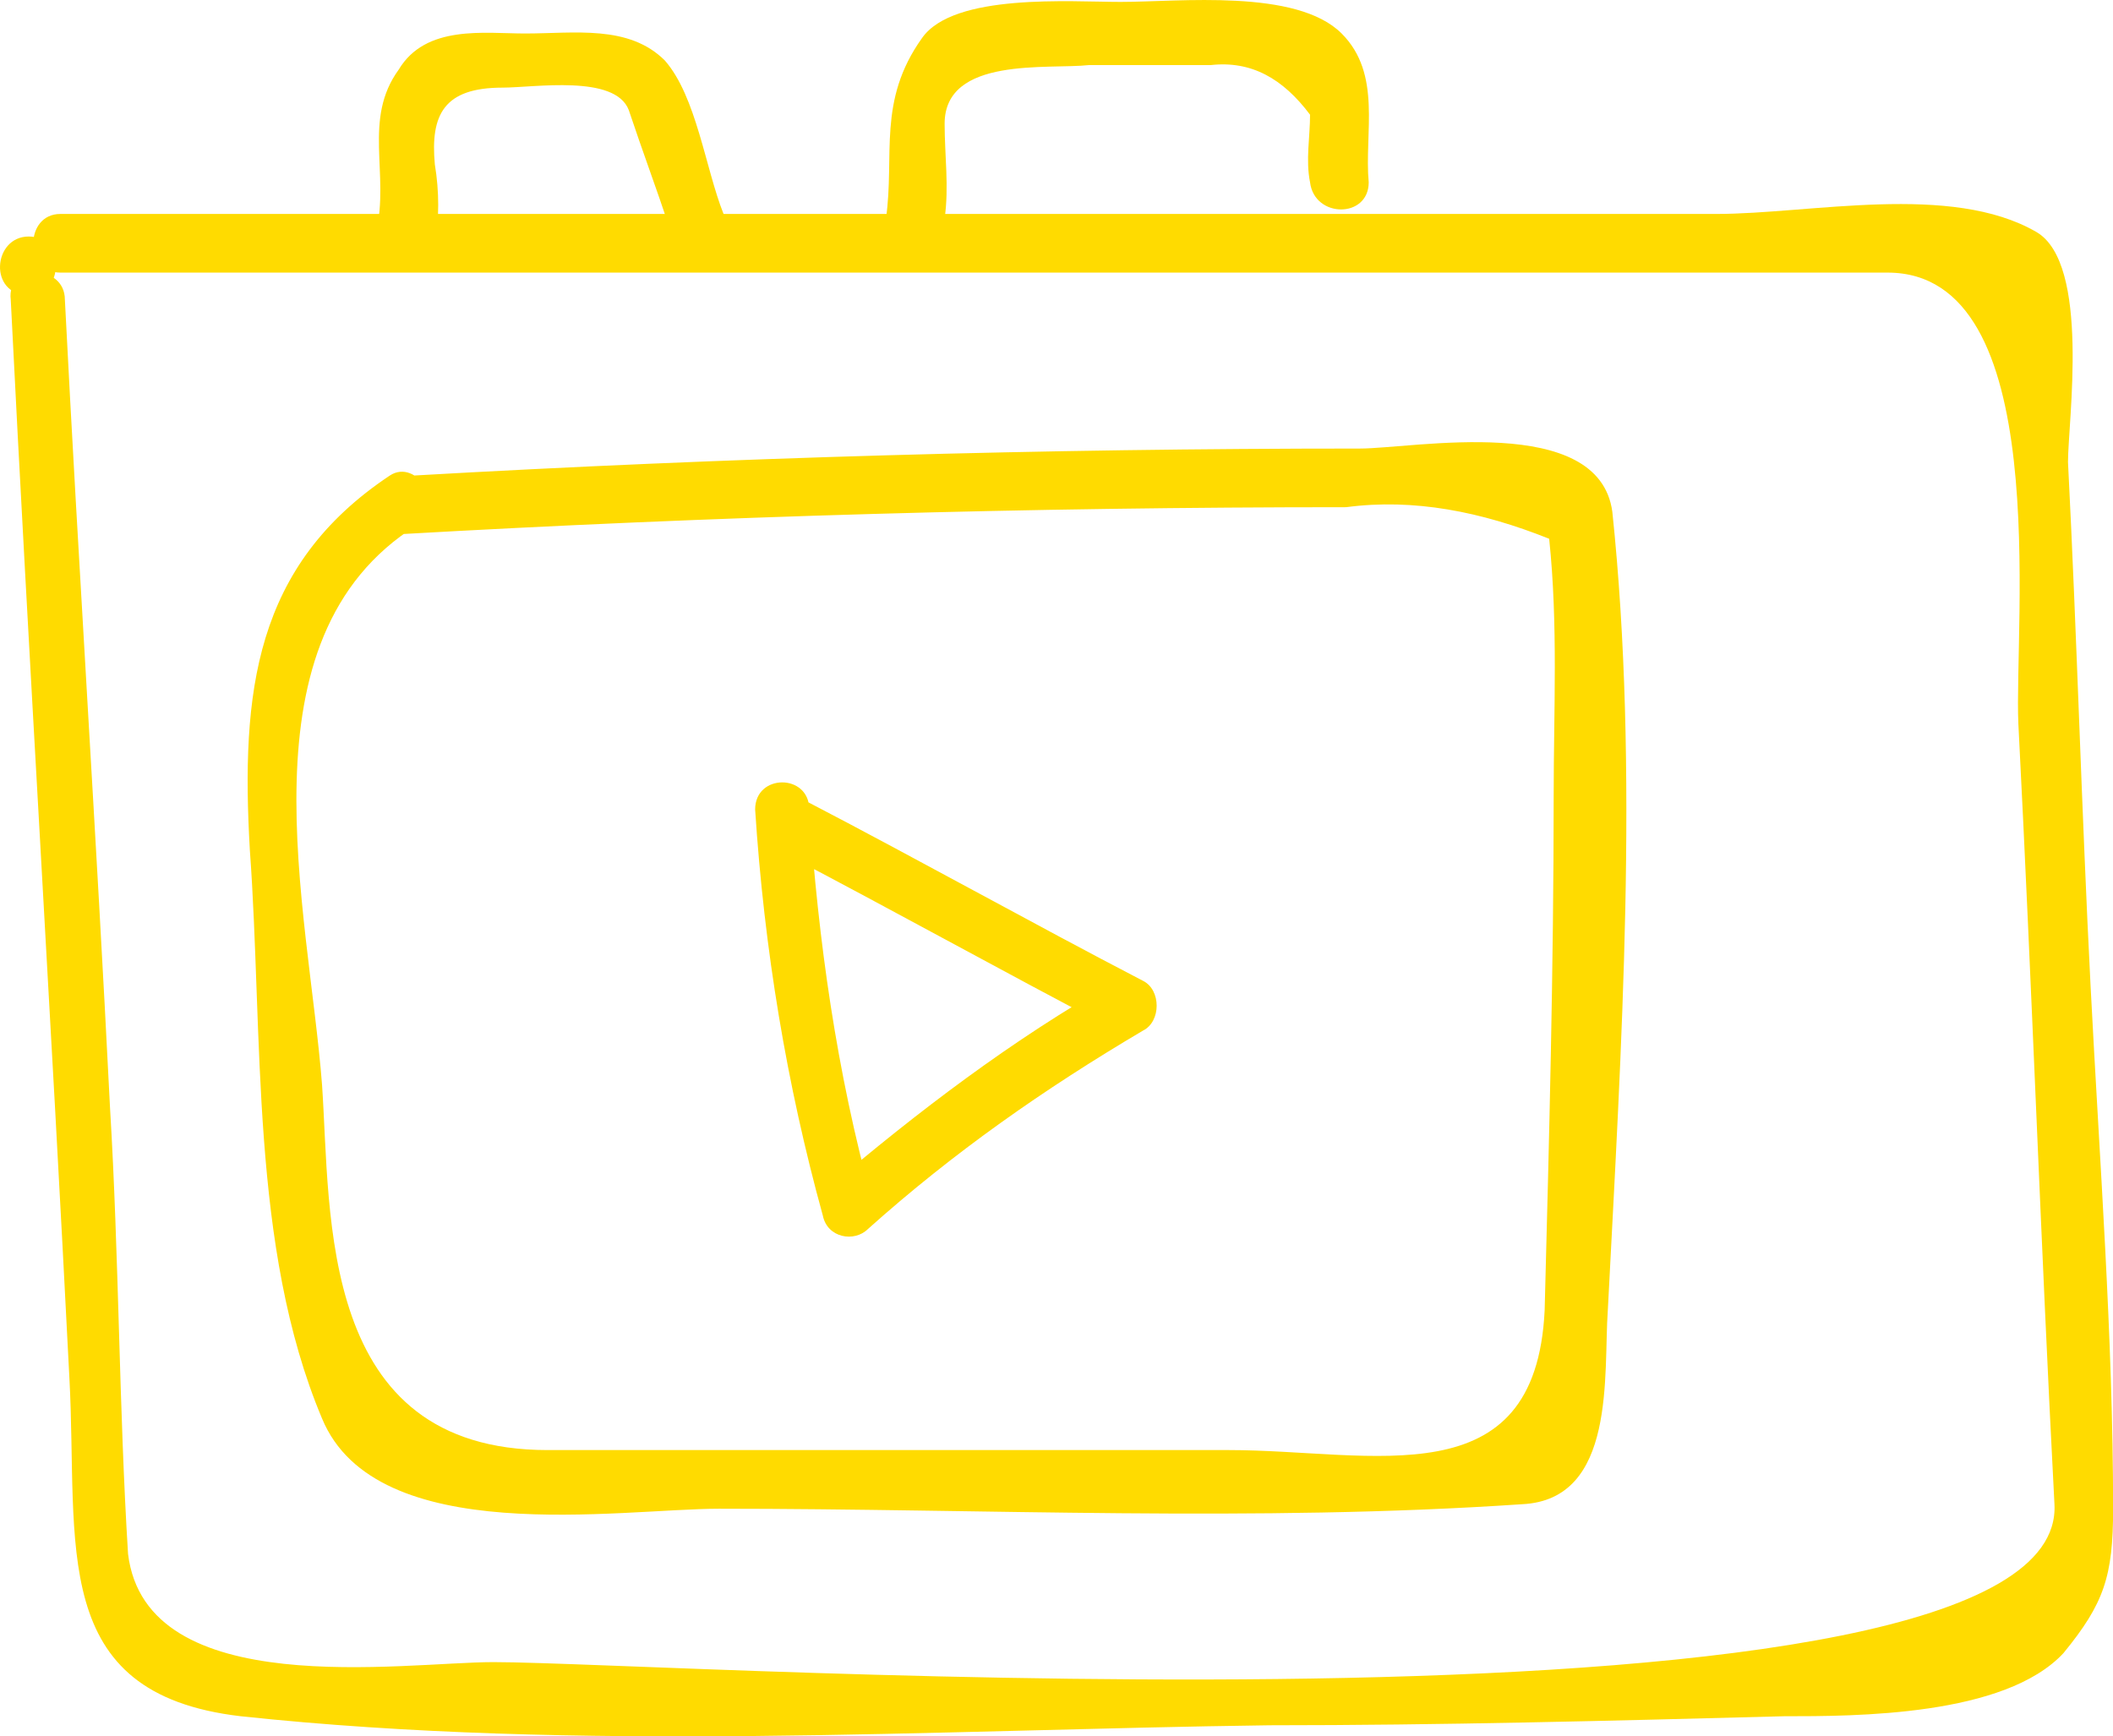 <svg data-v-423bf9ae="" xmlns="http://www.w3.org/2000/svg" viewBox="0 0 73.017 60" class="icon"><!----><!----><!----><!----><g data-v-423bf9ae="" id="5401c2e1-b8de-484e-965b-16ea7f4e614e" transform="matrix(1.559,0,0,1.559,-0.876,-7.417)" stroke="none" fill="#FFDB00" style="background-color:#170c1f"><path d="M.8 11.4c.4 8 .9 16 1.3 23.9.2 3.7-.5 7 3.8 7.5 7.5.8 15.3.3 22.8.2 3.8 0 7.6-.1 11.4-.2 1.6 0 4.9 0 6.2-1.4.9-1.1 1.1-1.7 1.1-3.2 0-3.8-.3-7.7-.5-11.6-.2-3.9-.3-7.7-.5-11.6 0-.9.5-4.4-.7-5.1-1.9-1.1-5-.4-7.1-.4H1.9c-.8 0-.8 1.3 0 1.3h40.5c3.7 0 2.8 7.8 2.9 10 .3 5.8.5 11.6.8 17.3.3 5.6-30.6 3.5-34.6 3.5-2 0-7.7.9-8.1-2.4-.2-3.2-.2-6.6-.4-9.9-.3-6-.7-12-1-17.9 0-.8-1.3-.8-1.2 0z"></path><path d="M10.2 10.2c.1-.6.1-1.2 0-1.8-.1-1.1.2-1.7 1.5-1.7.7 0 2.5-.3 2.8.5.3.9.6 1.7.9 2.6.3.8 1.5.4 1.2-.3-.4-1-.6-2.6-1.3-3.4-.8-.8-2-.6-3.1-.6-.9 0-2.2-.2-2.8.8-.8 1.1-.2 2.3-.5 3.6-.1.8 1.1 1.1 1.3.3zM21.5 9.6c.1-.7 0-1.4 0-2.1 0-1.5 2.3-1.2 3.2-1.3h2.7c.9-.1 1.6.3 2.2 1.1 0 .5-.1 1 0 1.5.1.8 1.3.8 1.3 0-.1-1.1.3-2.4-.6-3.3-1-1-3.6-.7-4.9-.7-1.1 0-3.7-.2-4.4.8-1 1.4-.6 2.6-.8 4-.1.8 1.2.8 1.3 0zM1.2 11.3c.8 0 .8-1.3 0-1.3s-.9 1.3 0 1.3zM9.4 16.6c7-.4 14-.6 21-.6 1.5-.2 3 .1 4.5.7.2 1.9.1 3.8.1 5.7 0 3.8-.1 7.6-.2 11.4-.2 4.2-3.8 3.1-7 3.1H12.7c-5.1 0-4.8-5.2-5-8.1-.3-3.9-1.9-9.9 2.1-12.4.7-.4 0-1.5-.6-1.1-3 2-3.3 4.8-3.1 8.3.3 4.1 0 8.8 1.6 12.6 1.2 2.9 6.6 2 8.8 2 5.9 0 11.9.3 17.8-.1 2.1-.1 1.8-2.9 1.9-4.3.3-5.8.7-12 .1-17.7-.3-2.2-4.4-1.4-5.6-1.4-7 0-14 .2-21 .6-1.2.1-1.2 1.4-.3 1.3z"></path><path d="M17.3 22.7c.2 3.1.7 6.1 1.5 9 .1.5.7.6 1 .3 1.9-1.7 3.9-3.1 6.1-4.4.4-.2.4-.9 0-1.1-2.5-1.3-5-2.7-7.5-4-.7-.4-1.3.7-.6 1.1 2.5 1.3 5 2.7 7.5 4v-1.1c-2.3 1.3-4.4 2.9-6.4 4.6.3.1.7.2 1 .3-.8-2.9-1.2-5.8-1.4-8.7 0-.8-1.2-.8-1.2 0z"></path></g><!----></svg>